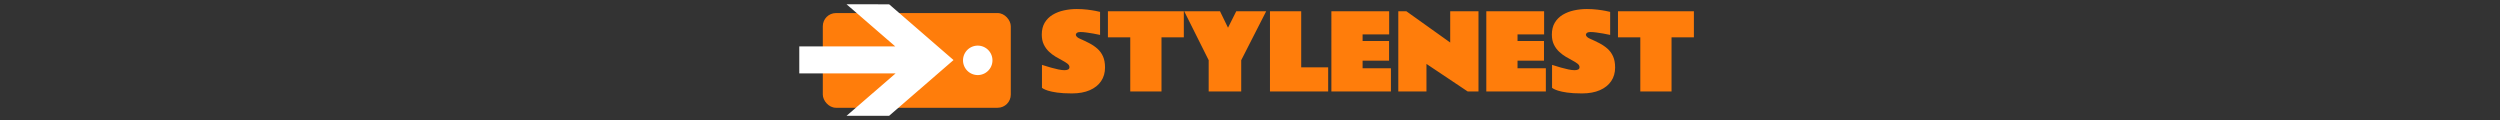 <svg xmlns="http://www.w3.org/2000/svg" xml:space="preserve" width="1500" height="72" data-id="lg_tcuYDQZYfX04alQokT" data-version="1" viewBox="0 0 1500 72"><rect x="0" y="0" width="1500" height="72" fill="#333333" stroke="none"/><g data-padding="20"><g transform="translate(10 1.283)scale(.964)"><rect width="412.061" height="72.32" x="161.076" y="-400.53" fill="none" rx="0" ry="0" transform="translate(474.47 400.37)"/><path fill="#ff7d0b" d="M638.157 53.35V39.04q.19.03 1.77.55 1.58.51 3.83 1.16 2.25.64 4.51 1.12 2.27.48 3.86.48 1.38 0 2.25-.4.88-.41.88-1.5 0-1.19-1.25-2.16t-3.2-2q-1.96-1.03-4.16-2.34t-4.16-3.16q-1.95-1.84-3.2-4.42t-1.25-6.17q0-4.41 1.84-7.45 1.85-3.05 4.96-4.91t7-2.7q3.89-.85 7.98-.85 3.47 0 6.56.38 3.1.37 5.24.81t2.7.59v14.35l-1.3-.28q-1.29-.29-3.25-.63-1.95-.34-4.03-.62-2.08-.29-3.64-.29-1.44 0-2.15.5-.72.5-.72 1.19 0 .56.62 1.24.63.67 1.5 1.04 3.28 1.44 6.19 2.94t5.12 3.47q2.22 1.97 3.49 4.8 1.26 2.82 1.26 6.92 0 4.87-2.45 8.5-2.45 3.62-7.06 5.62t-11.11 2q-5.59 0-9.22-.53-3.62-.53-5.69-1.2-2.06-.67-2.89-1.2Zm41.04-31.46V5.7h47.25v16.19h-13.9V55.6h-19.44V21.89Zm62.72 33.71V36.14L726.697 5.7h22.28l4.97 10.22 5.12-10.22h18.63l-15.53 30.44V55.6Zm38.15 0V5.7h19.44v34.87h16.78V55.6Zm38.22 0V5.7h35.96v14.37h-16.53v4.1h16.47v12.25h-16.47v4.72h17.63V55.6Zm41.65 0V5.7h5.06l27.25 19.44V5.7h17.6v49.9h-6.72l-25.66-17.15V55.6Zm54.78 0V5.7h35.97v14.37h-16.54v4.1h16.47v12.25h-16.47v4.72h17.63V55.6Zm40.92-2.25V39.04q.19.03 1.77.55 1.57.51 3.82 1.16 2.25.64 4.52 1.12t3.86.48q1.37 0 2.25-.4.87-.41.87-1.5 0-1.19-1.25-2.16t-3.2-2-4.16-2.34q-2.2-1.31-4.15-3.16-1.95-1.84-3.2-4.42t-1.25-6.17q0-4.41 1.84-7.45 1.84-3.05 4.95-4.91t7-2.7q3.89-.85 7.99-.85 3.47 0 6.56.38 3.09.37 5.23.81t2.71.59v14.35l-1.3-.28q-1.3-.29-3.25-.63t-4.03-.62q-2.08-.29-3.64-.29-1.44 0-2.16.5t-.72 1.19q0 .56.63 1.24.62.67 1.5 1.04 3.28 1.44 6.19 2.94 2.9 1.5 5.12 3.47t3.48 4.8q1.27 2.82 1.27 6.92 0 4.87-2.45 8.5-2.46 3.62-7.07 5.62-4.6 2-11.1 2-5.6 0-9.22-.53-3.63-.53-5.69-1.2t-2.89-1.2Zm41.03-31.46V5.7h47.25v16.19h-13.91V55.6h-19.44V21.89Z"/><rect width="100" height="50.38" x="263.766" y="-336.617" fill="#ff7d0b" rx="7" ry="7" transform="translate(193.14 400.64)scale(1.17)"/><path fill="#fff" d="m543.037 1.36 40.07 34.685-40.07 34.686H516.54l30.508-26.369h-59.942V27.546h59.722L516.493 1.31Zm55.14 25.71a9.16 9.16 0 1 0 0 18.32 9.16 9.16 0 1 0 0-18.32"/></g><path fill="transparent" stroke="transparent" d="M469.5 0h561v72h-561z"/></g></svg>